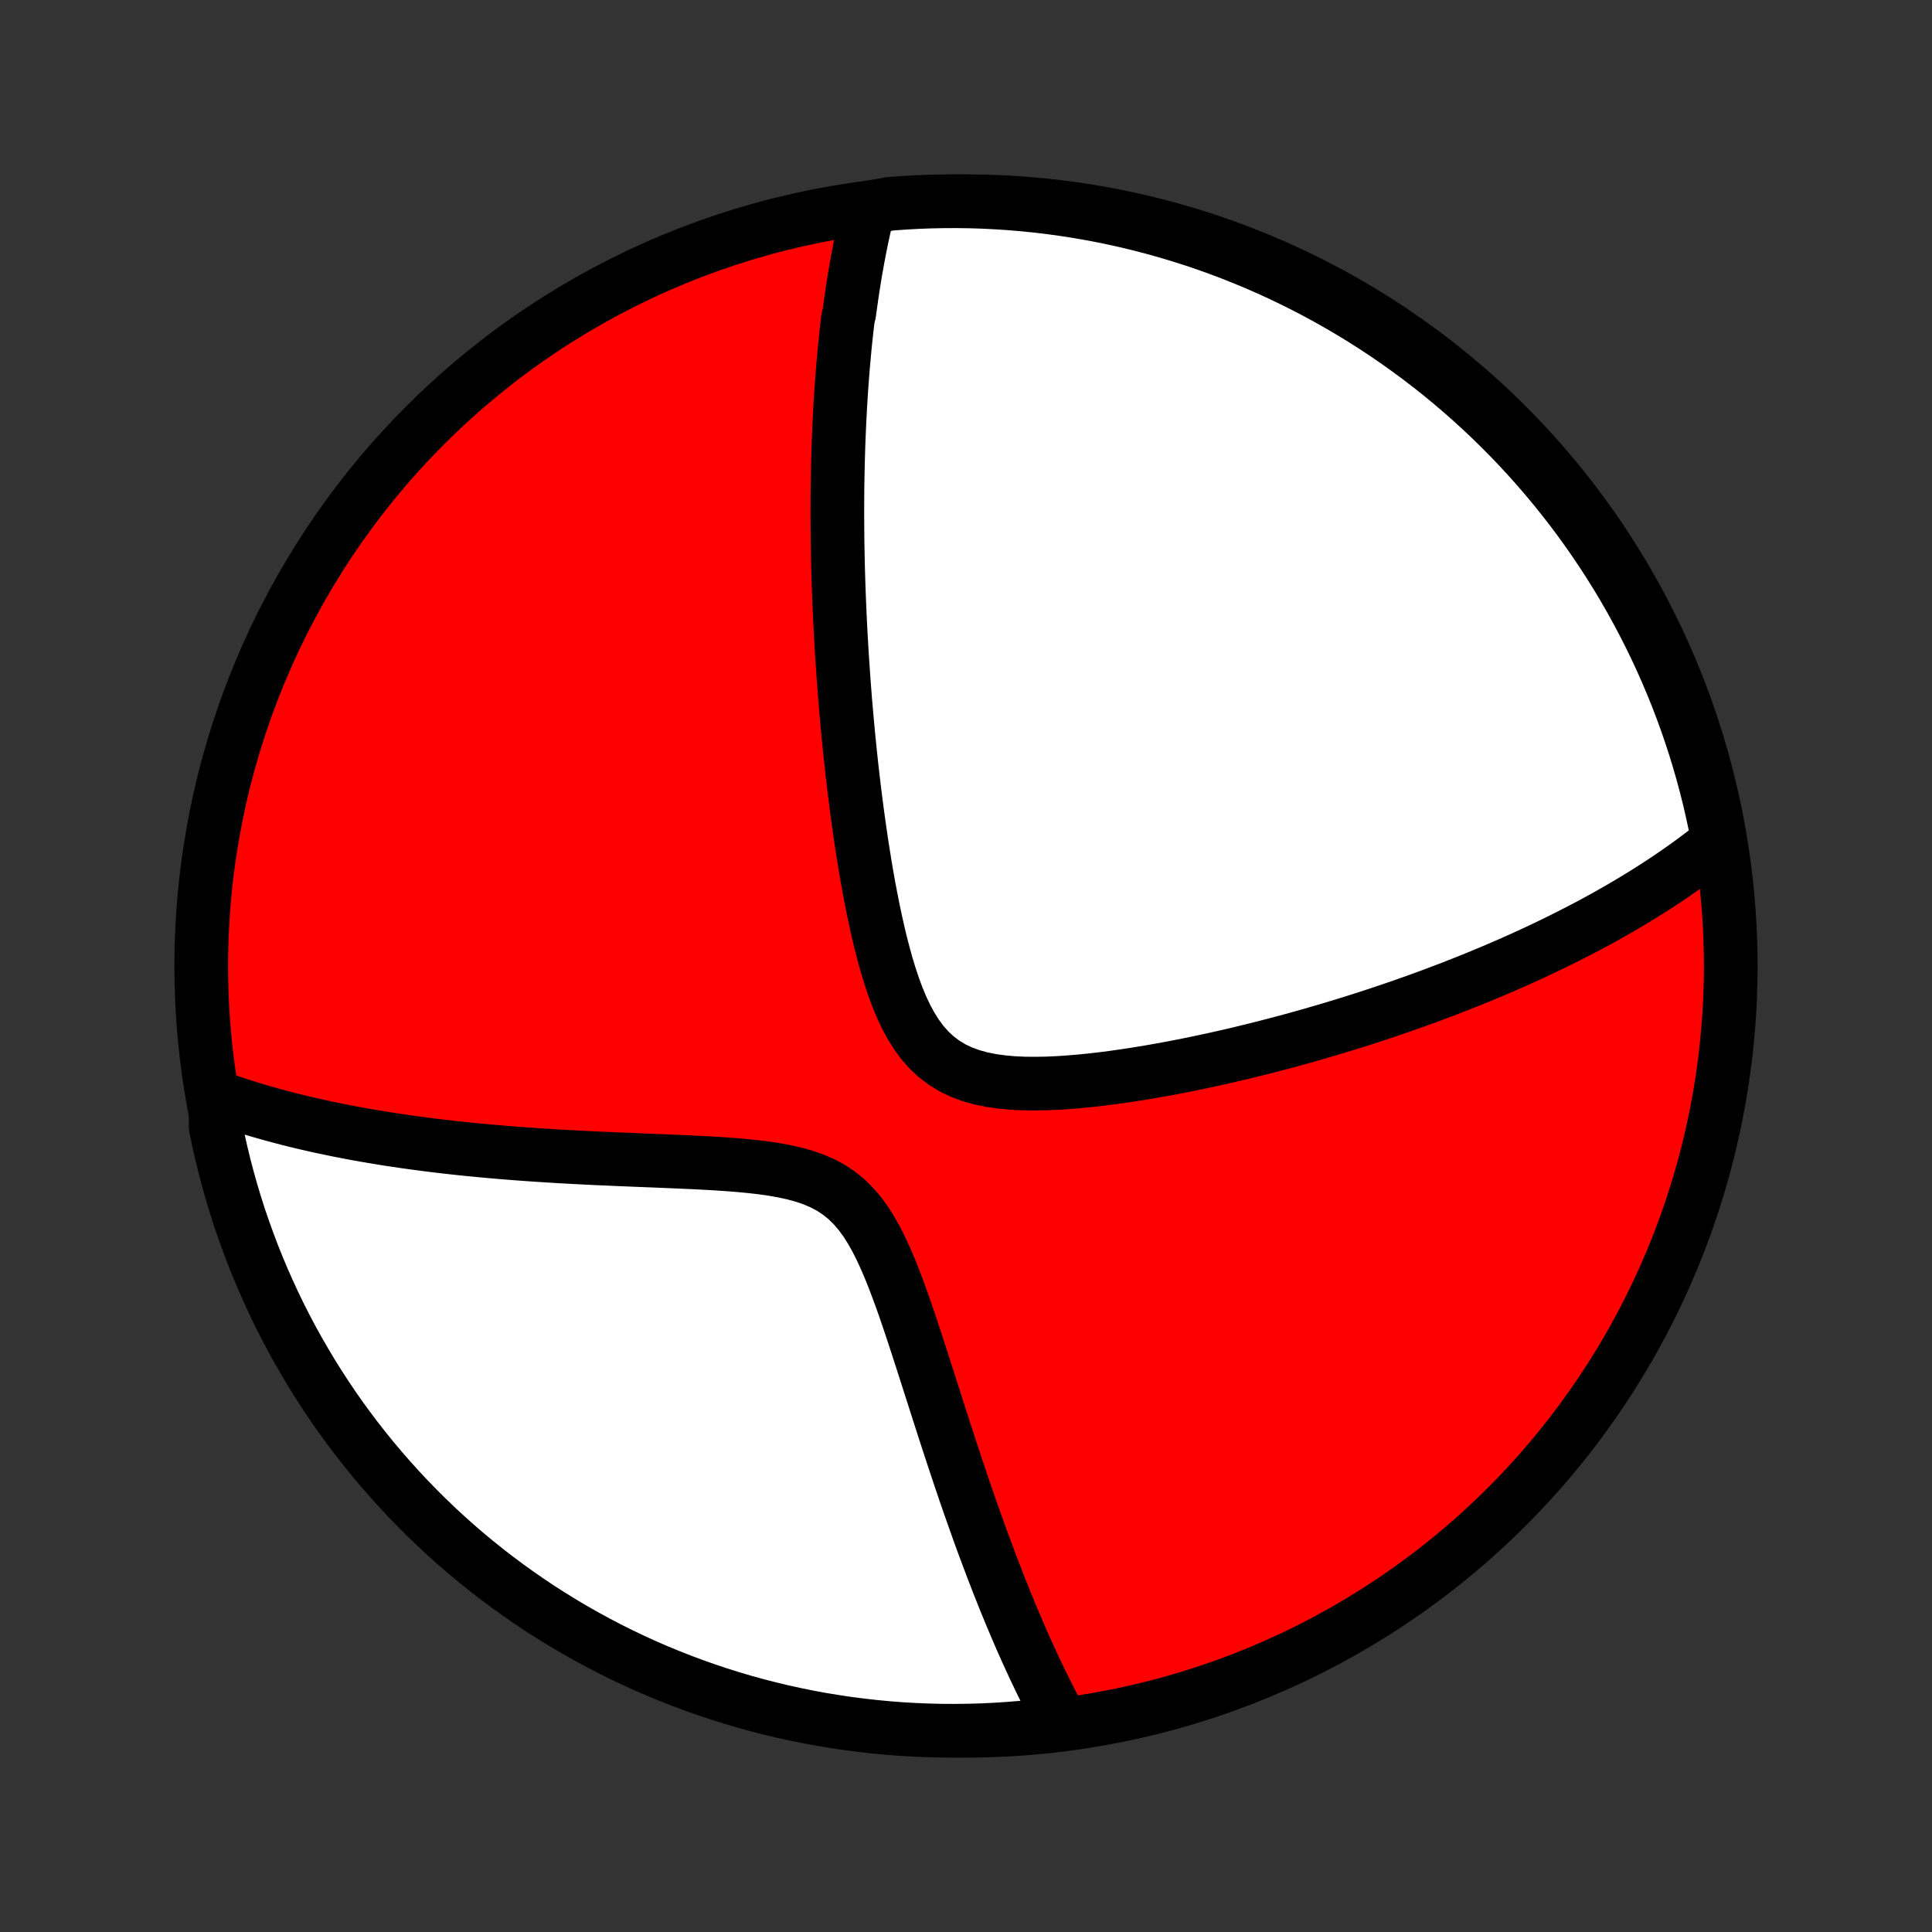 <?xml version="1.0" encoding="utf-8" standalone="no"?>
<!DOCTYPE svg PUBLIC "-//W3C//DTD SVG 1.1//EN"
  "http://www.w3.org/Graphics/SVG/1.1/DTD/svg11.dtd">
<!-- Created with matplotlib (http://matplotlib.org/) -->
<svg height="72pt" version="1.1" viewBox="0 0 72 72" width="72pt" xmlns="http://www.w3.org/2000/svg" xmlns:xlink="http://www.w3.org/1999/xlink">
 <rect x="0" y="0" width="72" height="72" fill="#333333" stroke="none"/>
 <defs>
  <style type="text/css">
*{stroke-linecap:butt;stroke-linejoin:round;}
  </style>
 </defs>
 <g id="figure_1">
  <g id="patch_1">
   <path d="
M0 72
L72 72
L72 0
L0 0
z
" style="fill:none;"/>
  </g>
  <g id="axes_1">
   <g id="PatchCollection_1">
    <defs>
     <path d="
M36 -7.5
C43.558 -7.5 50.808 -10.503 56.153 -15.848
C61.497 -21.192 64.5 -28.442 64.5 -36
C64.5 -43.558 61.497 -50.808 56.153 -56.153
C50.808 -61.497 43.558 -64.5 36 -64.5
C28.442 -64.5 21.192 -61.497 15.848 -56.153
C10.503 -50.808 7.5 -43.558 7.5 -36
C7.5 -28.442 10.503 -21.192 15.848 -15.848
C21.192 -10.503 28.442 -7.5 36 -7.5
z
" id="C0_0_a811fe30f3"/>
     <path d="
M32.382 -64.267
L32.333 -64.074
L32.286 -63.88
L32.241 -63.686
L32.197 -63.491
L32.154 -63.297
L32.113 -63.102
L32.073 -62.908
L32.034 -62.712
L31.997 -62.517
L31.96 -62.321
L31.925 -62.125
L31.89 -61.929
L31.857 -61.732
L31.825 -61.534
L31.794 -61.336
L31.763 -61.138
L31.734 -60.938
L31.706 -60.739
L31.678 -60.538
L31.651 -60.337
L31.601 -60.135
L31.577 -59.931
L31.553 -59.728
L31.531 -59.523
L31.509 -59.317
L31.488 -59.11
L31.468 -58.902
L31.449 -58.693
L31.43 -58.482
L31.412 -58.27
L31.395 -58.057
L31.379 -57.843
L31.363 -57.627
L31.348 -57.41
L31.334 -57.191
L31.32 -56.97
L31.308 -56.748
L31.296 -56.523
L31.284 -56.297
L31.274 -56.069
L31.264 -55.839
L31.255 -55.607
L31.246 -55.373
L31.239 -55.137
L31.232 -54.898
L31.226 -54.657
L31.221 -54.414
L31.216 -54.168
L31.212 -53.919
L31.209 -53.668
L31.207 -53.414
L31.206 -53.158
L31.206 -52.898
L31.206 -52.636
L31.208 -52.37
L31.21 -52.101
L31.213 -51.829
L31.218 -51.554
L31.223 -51.275
L31.229 -50.993
L31.236 -50.707
L31.245 -50.417
L31.254 -50.124
L31.265 -49.827
L31.277 -49.526
L31.29 -49.221
L31.304 -48.912
L31.32 -48.599
L31.337 -48.282
L31.355 -47.961
L31.375 -47.635
L31.396 -47.305
L31.419 -46.971
L31.443 -46.632
L31.469 -46.289
L31.496 -45.941
L31.526 -45.589
L31.557 -45.232
L31.59 -44.87
L31.625 -44.505
L31.662 -44.134
L31.701 -43.76
L31.742 -43.381
L31.786 -42.997
L31.832 -42.61
L31.881 -42.218
L31.932 -41.823
L31.986 -41.424
L32.043 -41.021
L32.102 -40.615
L32.166 -40.206
L32.232 -39.794
L32.302 -39.38
L32.376 -38.965
L32.455 -38.547
L32.538 -38.129
L32.626 -37.711
L32.719 -37.293
L32.818 -36.877
L32.925 -36.464
L33.038 -36.054
L33.161 -35.649
L33.293 -35.251
L33.436 -34.862
L33.592 -34.484
L33.763 -34.12
L33.95 -33.772
L34.156 -33.444
L34.382 -33.138
L34.63 -32.859
L34.9 -32.608
L35.194 -32.387
L35.509 -32.197
L35.845 -32.038
L36.2 -31.909
L36.571 -31.807
L36.955 -31.73
L37.351 -31.675
L37.755 -31.639
L38.167 -31.62
L38.584 -31.616
L39.005 -31.623
L39.428 -31.642
L39.852 -31.67
L40.276 -31.706
L40.7 -31.749
L41.123 -31.798
L41.544 -31.853
L41.963 -31.913
L42.379 -31.977
L42.792 -32.045
L43.201 -32.116
L43.607 -32.19
L44.008 -32.267
L44.406 -32.347
L44.798 -32.428
L45.186 -32.512
L45.57 -32.597
L45.948 -32.684
L46.322 -32.773
L46.691 -32.863
L47.054 -32.954
L47.413 -33.046
L47.766 -33.139
L48.115 -33.232
L48.458 -33.327
L48.797 -33.422
L49.13 -33.518
L49.459 -33.614
L49.782 -33.711
L50.101 -33.808
L50.415 -33.905
L50.724 -34.003
L51.029 -34.101
L51.329 -34.2
L51.624 -34.298
L51.915 -34.397
L52.202 -34.495
L52.484 -34.594
L52.762 -34.693
L53.037 -34.792
L53.307 -34.891
L53.573 -34.991
L53.835 -35.09
L54.094 -35.189
L54.349 -35.289
L54.6 -35.388
L54.848 -35.488
L55.093 -35.587
L55.334 -35.687
L55.572 -35.786
L55.807 -35.886
L56.039 -35.986
L56.268 -36.086
L56.494 -36.186
L56.717 -36.286
L56.937 -36.386
L57.155 -36.486
L57.37 -36.587
L57.583 -36.688
L57.793 -36.789
L58.001 -36.89
L58.206 -36.991
L58.41 -37.093
L58.611 -37.195
L58.81 -37.297
L59.007 -37.399
L59.202 -37.502
L59.395 -37.605
L59.586 -37.709
L59.775 -37.813
L59.962 -37.918
L60.148 -38.023
L60.332 -38.128
L60.515 -38.234
L60.696 -38.341
L60.875 -38.448
L61.053 -38.556
L61.23 -38.665
L61.405 -38.774
L61.579 -38.884
L61.751 -38.995
L61.922 -39.107
L62.092 -39.219
L62.261 -39.333
L62.428 -39.447
L62.595 -39.563
L62.76 -39.68
L62.924 -39.797
L63.087 -39.916
L63.249 -40.036
L63.41 -40.158
L63.57 -40.28
L63.728 -40.404
L63.886 -40.53
L64.043 -40.657
L64.006 -40.786
L63.909 -41.284
L63.804 -41.772
L63.691 -42.258
L63.569 -42.742
L63.439 -43.225
L63.3 -43.705
L63.153 -44.182
L62.998 -44.658
L62.834 -45.13
L62.663 -45.6
L62.483 -46.067
L62.295 -46.531
L62.099 -46.991
L61.896 -47.448
L61.684 -47.902
L61.465 -48.352
L61.237 -48.799
L61.002 -49.241
L60.76 -49.68
L60.51 -50.114
L60.252 -50.544
L59.987 -50.969
L59.715 -51.39
L59.435 -51.807
L59.149 -52.218
L58.855 -52.625
L58.555 -53.026
L58.247 -53.422
L57.933 -53.813
L57.612 -54.199
L57.284 -54.579
L56.95 -54.953
L56.61 -55.322
L56.263 -55.685
L55.91 -56.041
L55.551 -56.392
L55.187 -56.736
L54.816 -57.074
L54.439 -57.406
L54.057 -57.731
L53.67 -58.05
L53.277 -58.361
L52.879 -58.666
L52.475 -58.964
L52.067 -59.255
L51.654 -59.539
L51.236 -59.816
L50.813 -60.086
L50.386 -60.348
L49.954 -60.603
L49.518 -60.85
L49.078 -61.09
L48.635 -61.322
L48.187 -61.546
L47.735 -61.763
L47.28 -61.972
L46.822 -62.173
L46.36 -62.365
L45.895 -62.55
L45.427 -62.727
L44.956 -62.896
L44.483 -63.056
L44.006 -63.208
L43.528 -63.352
L43.047 -63.488
L42.564 -63.615
L42.079 -63.734
L41.592 -63.844
L41.103 -63.946
L40.613 -64.039
L40.122 -64.124
L39.629 -64.2
L39.135 -64.268
L38.64 -64.327
L38.145 -64.377
L37.648 -64.419
L37.151 -64.452
L36.654 -64.477
L36.157 -64.493
L35.66 -64.5
L35.162 -64.498
L34.665 -64.488
L34.169 -64.469
L33.672 -64.441
L33.177 -64.405
z
" id="C0_1_1e53db6837"/>
     <path d="
M8.046 -31.127
L8.239 -31.058
L8.434 -30.989
L8.632 -30.922
L8.831 -30.856
L9.033 -30.791
L9.238 -30.727
L9.445 -30.663
L9.654 -30.601
L9.866 -30.54
L10.081 -30.479
L10.299 -30.42
L10.519 -30.361
L10.742 -30.303
L10.969 -30.246
L11.198 -30.19
L11.431 -30.135
L11.667 -30.081
L11.907 -30.027
L12.15 -29.975
L12.396 -29.924
L12.646 -29.873
L12.9 -29.823
L13.157 -29.774
L13.419 -29.726
L13.684 -29.68
L13.954 -29.634
L14.228 -29.589
L14.506 -29.544
L14.788 -29.502
L15.075 -29.459
L15.366 -29.419
L15.662 -29.379
L15.963 -29.34
L16.268 -29.302
L16.578 -29.265
L16.893 -29.23
L17.213 -29.195
L17.538 -29.162
L17.868 -29.13
L18.204 -29.099
L18.544 -29.069
L18.889 -29.041
L19.24 -29.013
L19.596 -28.987
L19.956 -28.962
L20.322 -28.938
L20.693 -28.915
L21.069 -28.893
L21.45 -28.873
L21.835 -28.853
L22.226 -28.834
L22.62 -28.817
L23.019 -28.799
L23.422 -28.783
L23.829 -28.766
L24.239 -28.75
L24.652 -28.733
L25.068 -28.716
L25.486 -28.698
L25.905 -28.679
L26.325 -28.657
L26.746 -28.633
L27.165 -28.604
L27.582 -28.571
L27.996 -28.531
L28.406 -28.484
L28.809 -28.426
L29.203 -28.356
L29.587 -28.272
L29.959 -28.17
L30.315 -28.047
L30.653 -27.902
L30.973 -27.731
L31.271 -27.532
L31.549 -27.307
L31.806 -27.054
L32.044 -26.776
L32.263 -26.475
L32.466 -26.154
L32.656 -25.816
L32.833 -25.463
L33.001 -25.1
L33.16 -24.728
L33.311 -24.349
L33.457 -23.965
L33.599 -23.578
L33.736 -23.189
L33.869 -22.799
L33.999 -22.41
L34.127 -22.021
L34.253 -21.635
L34.377 -21.251
L34.499 -20.869
L34.62 -20.492
L34.74 -20.117
L34.858 -19.747
L34.975 -19.381
L35.091 -19.02
L35.206 -18.663
L35.321 -18.311
L35.434 -17.964
L35.547 -17.622
L35.659 -17.285
L35.77 -16.953
L35.88 -16.627
L35.99 -16.305
L36.099 -15.989
L36.208 -15.678
L36.316 -15.373
L36.423 -15.072
L36.529 -14.777
L36.635 -14.486
L36.741 -14.201
L36.846 -13.92
L36.95 -13.645
L37.054 -13.374
L37.157 -13.107
L37.259 -12.846
L37.362 -12.589
L37.463 -12.336
L37.565 -12.088
L37.665 -11.844
L37.766 -11.604
L37.866 -11.369
L37.965 -11.137
L38.064 -10.909
L38.163 -10.685
L38.262 -10.465
L38.36 -10.249
L38.458 -10.036
L38.555 -9.826
L38.653 -9.62
L38.75 -9.417
L38.847 -9.218
L38.944 -9.022
L39.041 -8.828
L39.137 -8.638
L39.233 -8.451
L39.33 -8.266
L39.426 -8.084
L39.051 -7.905
L38.556 -7.664
L38.061 -7.615
L37.564 -7.575
L37.067 -7.543
L36.57 -7.52
L36.073 -7.506
L35.575 -7.5
L35.078 -7.503
L34.581 -7.515
L34.085 -7.535
L33.589 -7.564
L33.093 -7.602
L32.599 -7.649
L32.106 -7.704
L31.614 -7.767
L31.123 -7.84
L30.633 -7.92
L30.146 -8.01
L29.66 -8.108
L29.176 -8.214
L28.694 -8.329
L28.214 -8.452
L27.737 -8.584
L27.262 -8.724
L26.79 -8.872
L26.321 -9.029
L25.855 -9.194
L25.391 -9.367
L24.931 -9.548
L24.475 -9.737
L24.021 -9.934
L23.572 -10.139
L23.126 -10.352
L22.684 -10.573
L22.247 -10.802
L21.813 -11.038
L21.384 -11.282
L20.959 -11.533
L20.539 -11.792
L20.123 -12.058
L19.713 -12.332
L19.307 -12.613
L18.907 -12.9
L18.511 -13.195
L18.121 -13.497
L17.736 -13.806
L17.357 -14.121
L16.984 -14.443
L16.616 -14.772
L16.255 -15.107
L15.899 -15.448
L15.55 -15.796
L15.206 -16.15
L14.869 -16.51
L14.539 -16.876
L14.215 -17.247
L13.897 -17.625
L13.587 -18.008
L13.283 -18.396
L12.986 -18.79
L12.696 -19.189
L12.413 -19.593
L12.138 -20.003
L11.869 -20.417
L11.608 -20.836
L11.355 -21.259
L11.109 -21.687
L10.87 -22.119
L10.639 -22.556
L10.416 -22.996
L10.201 -23.441
L9.994 -23.889
L9.794 -24.341
L9.603 -24.797
L9.419 -25.256
L9.244 -25.719
L9.077 -26.184
L8.917 -26.652
L8.767 -27.124
L8.624 -27.598
L8.49 -28.074
L8.364 -28.553
L8.247 -29.035
L8.138 -29.518
L8.038 -30.003
z
" id="C0_2_5b8366236d"/>
    </defs>
    <g clip-path="url(#p1bffca34e9)">
     <use style="fill:#ff0000;stroke:#000000;stroke-width:2.0;" x="0.0" xlink:href="#C0_0_a811fe30f3" y="72.0"/>
    </g>
    <g clip-path="url(#p1bffca34e9)">
     <use style="fill:#ffffff;stroke:#000000;stroke-width:2.0;" x="0.0" xlink:href="#C0_1_1e53db6837" y="72.0"/>
    </g>
    <g clip-path="url(#p1bffca34e9)">
     <use style="fill:#ffffff;stroke:#000000;stroke-width:2.0;" x="0.0" xlink:href="#C0_2_5b8366236d" y="72.0"/>
    </g>
   </g>
  </g>
 </g>
 <defs>
  <clipPath id="p1bffca34e9">
   <rect height="72.0" width="72.0" x="0.0" y="0.0"/>
  </clipPath>
 </defs>
</svg>
